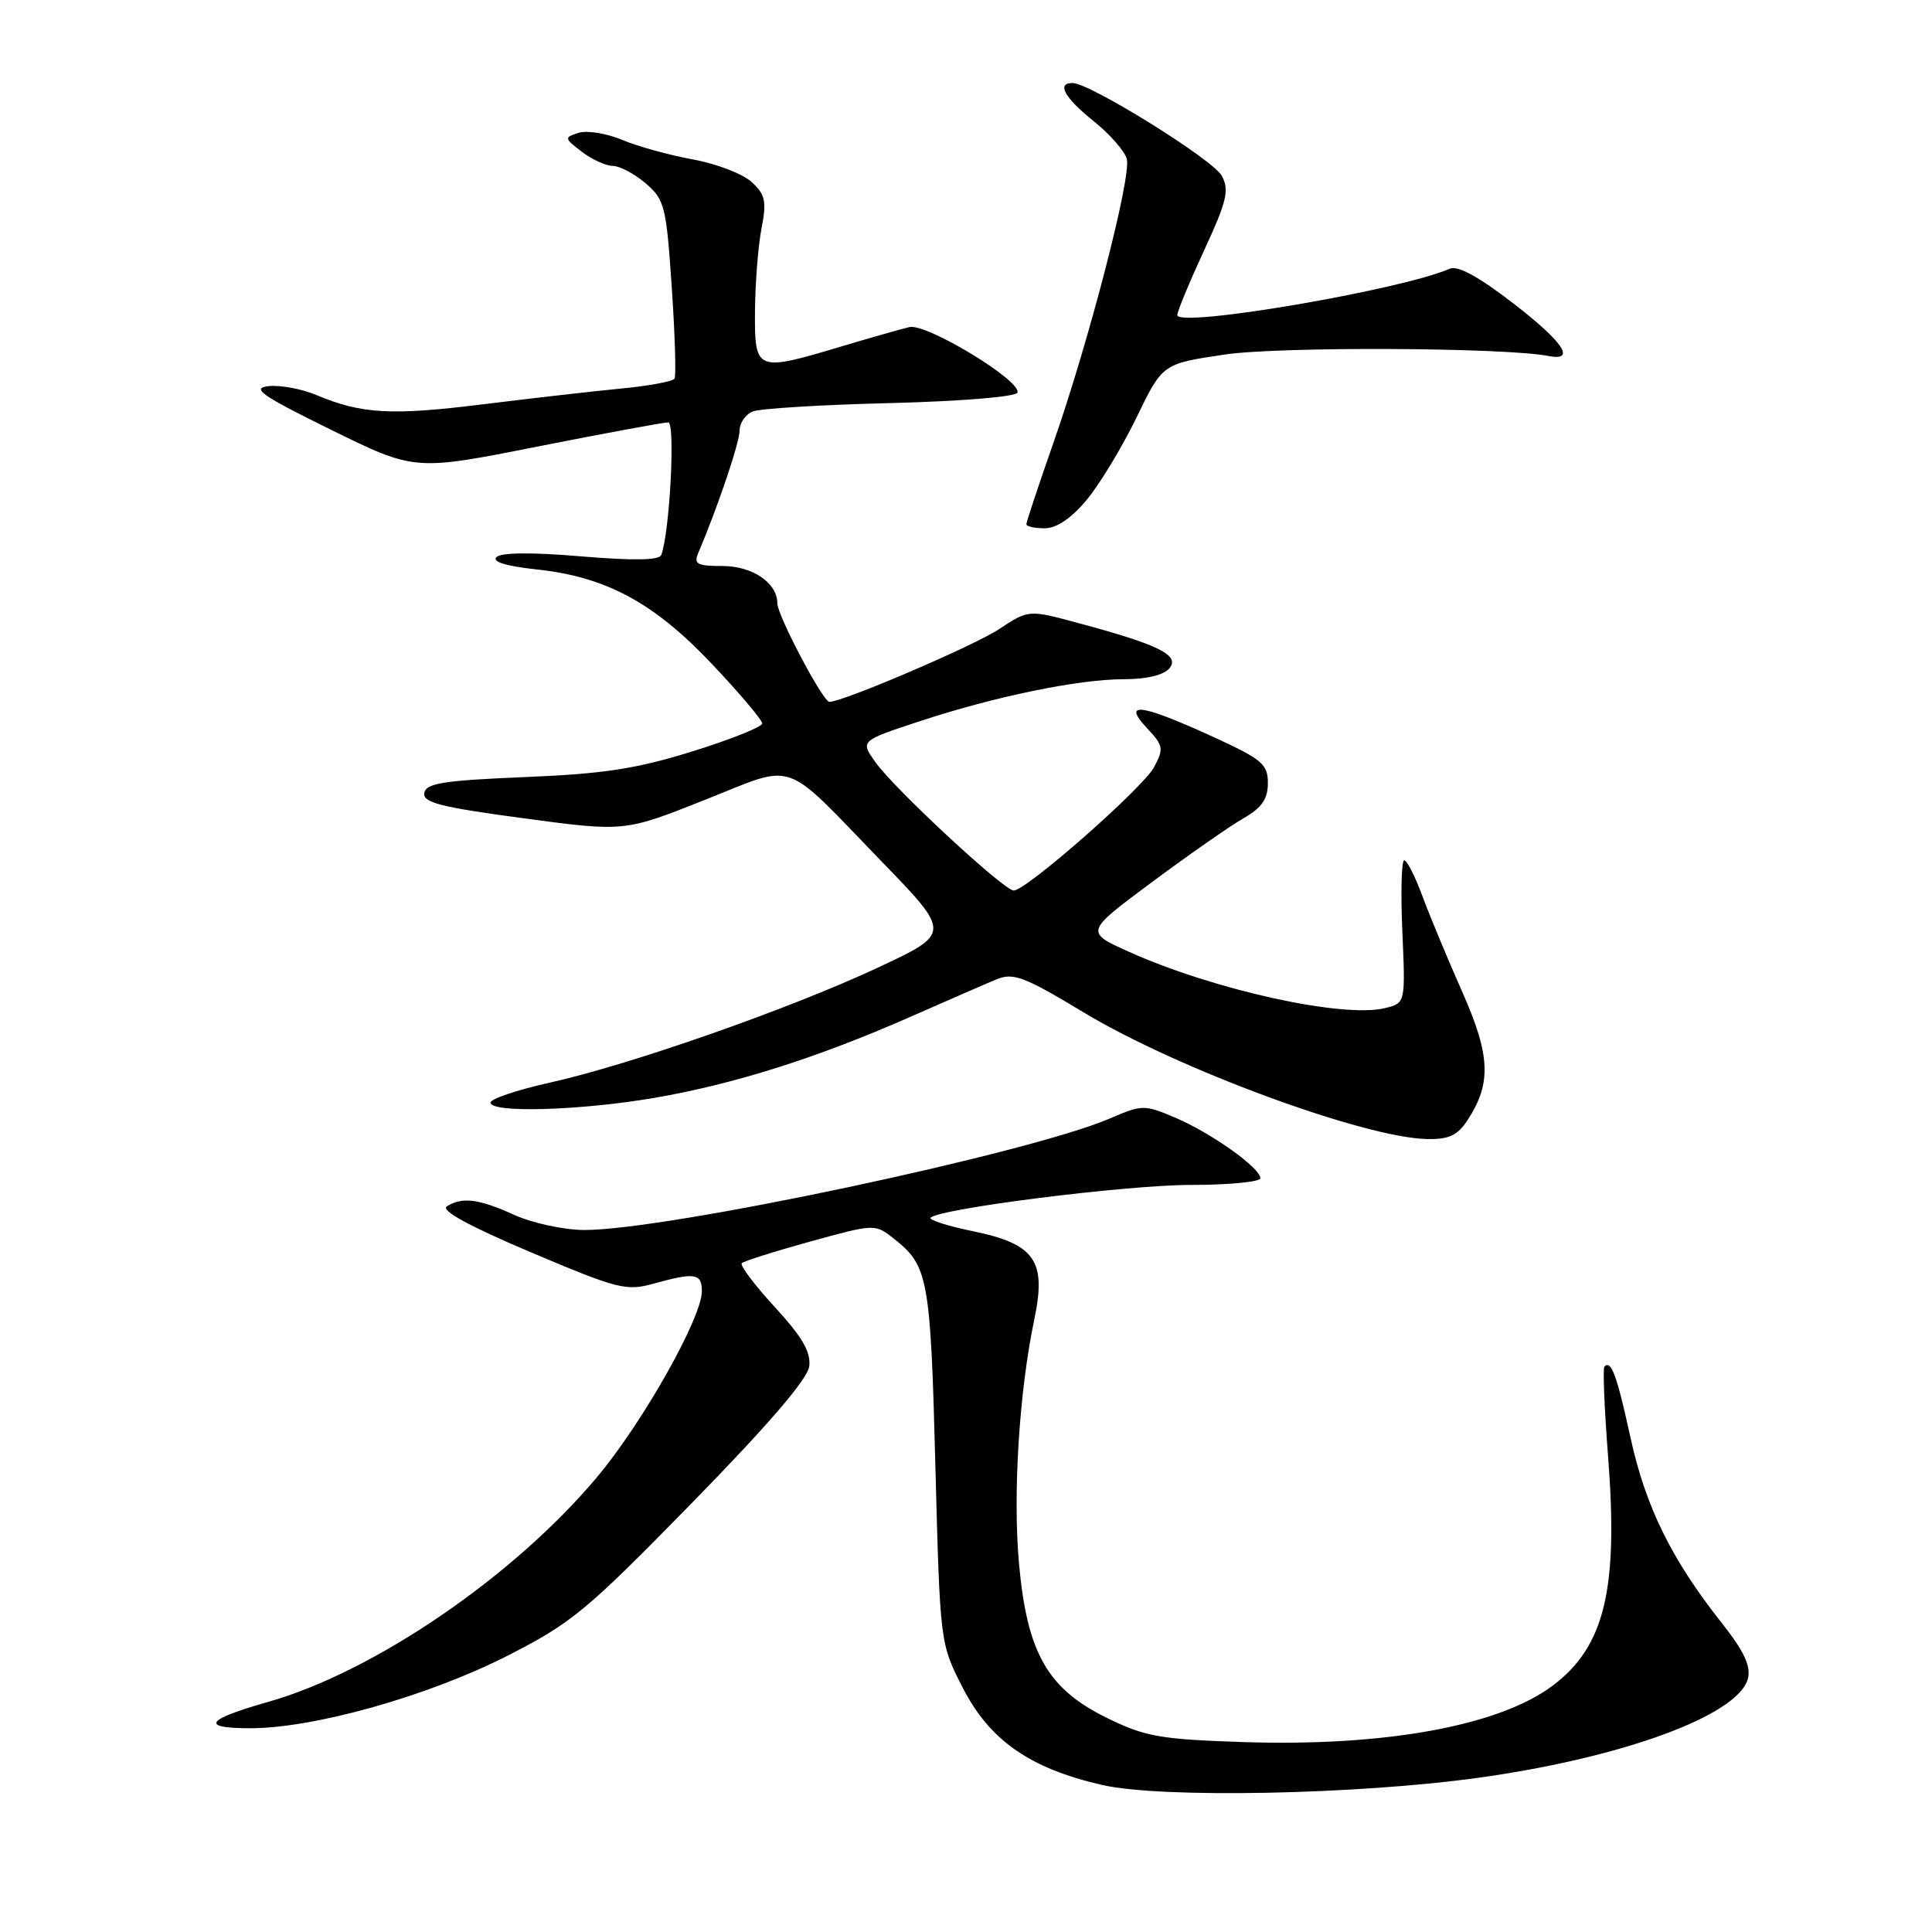<?xml version="1.0" encoding="UTF-8" standalone="no"?>
<!DOCTYPE svg PUBLIC "-//W3C//DTD SVG 1.1//EN" "http://www.w3.org/Graphics/SVG/1.1/DTD/svg11.dtd" >
<svg xmlns="http://www.w3.org/2000/svg" xmlns:xlink="http://www.w3.org/1999/xlink" version="1.1" viewBox="0 0 256 256">
 <g >
 <path fill="currentColor"
d=" M 196.00 235.55 C 215.10 232.89 230.40 227.25 231.61 222.41 C 232.02 220.77 231.09 218.79 228.17 215.09 C 221.49 206.65 218.06 199.68 216.05 190.50 C 214.24 182.21 213.49 180.16 212.59 181.08 C 212.37 181.31 212.59 186.68 213.08 193.00 C 214.45 210.63 212.63 218.16 205.76 223.34 C 198.66 228.69 183.47 231.46 164.66 230.83 C 153.73 230.47 151.76 230.12 146.69 227.64 C 138.82 223.79 136.11 219.05 135.03 207.27 C 134.19 198.09 135.04 184.43 137.04 174.88 C 138.69 167.04 137.17 164.85 128.91 163.14 C 125.54 162.45 123.03 161.64 123.32 161.35 C 124.53 160.13 149.22 157.02 157.75 157.01 C 162.84 157.01 167.00 156.60 167.00 156.12 C 167.00 154.75 160.53 150.15 155.78 148.12 C 151.61 146.35 151.38 146.35 147.00 148.23 C 136.26 152.83 88.17 163.03 77.41 162.98 C 74.70 162.97 70.55 162.07 68.14 160.98 C 63.44 158.84 61.23 158.57 59.21 159.85 C 58.36 160.39 62.16 162.47 70.31 165.92 C 81.85 170.81 82.98 171.10 86.61 170.09 C 92.09 168.57 93.00 168.71 93.00 171.10 C 93.00 174.61 85.18 188.48 79.13 195.70 C 68.09 208.88 49.58 221.53 35.50 225.52 C 27.23 227.87 26.47 229.00 33.17 229.00 C 41.62 229.00 56.73 224.74 67.21 219.41 C 75.77 215.05 77.69 213.46 91.70 199.13 C 101.86 188.74 107.01 182.74 107.23 181.04 C 107.46 179.14 106.30 177.15 102.66 173.19 C 99.98 170.27 98.01 167.66 98.29 167.38 C 98.57 167.10 102.65 165.81 107.36 164.51 C 115.93 162.15 115.93 162.15 118.47 164.15 C 122.99 167.71 123.30 169.38 123.94 194.12 C 124.56 217.76 124.56 217.76 127.55 223.60 C 131.13 230.61 136.45 234.32 146.05 236.52 C 153.88 238.31 179.84 237.80 196.00 235.55 Z  M 194.46 148.42 C 197.65 143.55 197.50 139.86 193.73 131.37 C 191.81 127.04 189.45 121.36 188.48 118.75 C 187.52 116.14 186.43 114.00 186.07 114.00 C 185.70 114.00 185.59 118.25 185.82 123.45 C 186.23 132.90 186.23 132.90 183.56 133.57 C 178.05 134.96 160.91 131.20 149.62 126.13 C 143.75 123.49 143.75 123.49 152.62 116.90 C 157.51 113.27 162.96 109.46 164.75 108.44 C 167.20 107.03 168.00 105.88 168.00 103.76 C 168.00 101.23 167.24 100.60 160.38 97.47 C 151.06 93.23 148.66 92.95 152.00 96.50 C 154.15 98.79 154.23 99.21 152.92 101.65 C 151.45 104.41 135.98 118.00 134.32 118.00 C 133.03 118.00 118.53 104.55 116.02 101.02 C 113.98 98.17 113.98 98.17 121.74 95.61 C 131.78 92.29 142.88 90.00 148.94 90.00 C 151.93 90.00 154.21 89.45 154.96 88.55 C 156.38 86.83 153.54 85.42 142.89 82.56 C 136.29 80.78 136.29 80.78 132.39 83.36 C 129.05 85.57 111.71 93.00 109.90 93.00 C 109.05 93.00 103.00 81.54 103.00 79.94 C 103.00 77.24 99.71 75.00 95.74 75.00 C 92.36 75.00 91.89 74.75 92.53 73.25 C 95.07 67.30 98.00 58.64 98.00 57.06 C 98.00 56.05 98.79 54.90 99.75 54.52 C 100.71 54.13 108.92 53.63 118.00 53.41 C 127.38 53.17 134.64 52.57 134.82 52.02 C 135.35 50.44 122.76 42.81 120.50 43.34 C 119.40 43.60 115.35 44.75 111.50 45.90 C 100.17 49.30 99.99 49.22 100.04 41.25 C 100.07 37.54 100.45 32.61 100.90 30.29 C 101.60 26.68 101.42 25.80 99.61 24.13 C 98.45 23.05 94.95 21.70 91.84 21.13 C 88.72 20.57 84.49 19.40 82.43 18.53 C 80.37 17.67 77.78 17.25 76.67 17.60 C 74.74 18.22 74.75 18.30 77.08 20.10 C 78.41 21.12 80.26 21.97 81.19 21.98 C 82.13 21.99 84.09 23.04 85.56 24.30 C 88.07 26.45 88.29 27.34 89.01 38.05 C 89.44 44.35 89.60 49.80 89.38 50.17 C 89.16 50.54 85.95 51.14 82.24 51.49 C 78.53 51.85 70.29 52.79 63.93 53.58 C 51.86 55.08 47.91 54.86 41.91 52.34 C 39.93 51.51 37.07 50.99 35.55 51.17 C 33.26 51.44 34.66 52.42 43.87 56.95 C 54.95 62.40 54.95 62.40 71.23 59.17 C 80.18 57.40 87.97 55.96 88.55 55.97 C 89.51 56.00 88.74 70.58 87.62 73.54 C 87.35 74.25 83.94 74.30 76.99 73.72 C 70.52 73.17 66.40 73.20 65.78 73.82 C 65.16 74.44 67.08 75.02 71.16 75.46 C 80.36 76.45 86.71 79.89 94.40 88.05 C 98.03 91.89 101.00 95.41 101.00 95.86 C 101.00 96.31 96.84 97.98 91.75 99.56 C 84.29 101.88 79.98 102.54 69.51 102.97 C 58.81 103.41 56.47 103.78 56.22 105.06 C 55.98 106.34 58.32 106.94 69.33 108.42 C 82.74 110.22 82.74 110.22 93.32 106.02 C 105.69 101.11 103.46 100.35 116.77 114.10 C 126.05 123.67 126.05 123.67 116.27 128.24 C 104.51 133.73 83.40 141.12 72.75 143.48 C 68.49 144.43 65.00 145.61 65.00 146.10 C 65.00 147.50 76.79 147.16 86.62 145.49 C 97.19 143.68 108.22 140.20 120.50 134.79 C 125.45 132.61 130.64 130.35 132.04 129.77 C 134.27 128.85 135.69 129.39 143.61 134.16 C 156.05 141.66 180.81 150.78 189.13 150.93 C 191.98 150.99 193.14 150.44 194.46 148.42 Z  M 143.98 66.25 C 145.70 64.19 148.67 59.28 150.58 55.35 C 154.04 48.20 154.04 48.20 162.27 46.98 C 169.48 45.90 199.39 46.04 205.19 47.17 C 208.87 47.89 207.17 45.34 200.59 40.25 C 195.93 36.65 193.16 35.14 192.09 35.61 C 185.61 38.44 156.00 43.48 156.00 41.75 C 156.00 41.26 157.59 37.42 159.54 33.20 C 162.57 26.65 162.91 25.21 161.90 23.30 C 160.75 21.16 144.42 11.00 142.12 11.00 C 139.97 11.00 141.03 12.93 144.91 16.05 C 147.06 17.77 149.04 20.04 149.31 21.07 C 149.93 23.44 144.29 45.23 139.57 58.71 C 137.61 64.32 136.00 69.16 136.00 69.46 C 136.00 69.76 137.09 70.00 138.43 70.00 C 140.01 70.00 141.94 68.69 143.98 66.25 Z "/>
</g>
</svg>